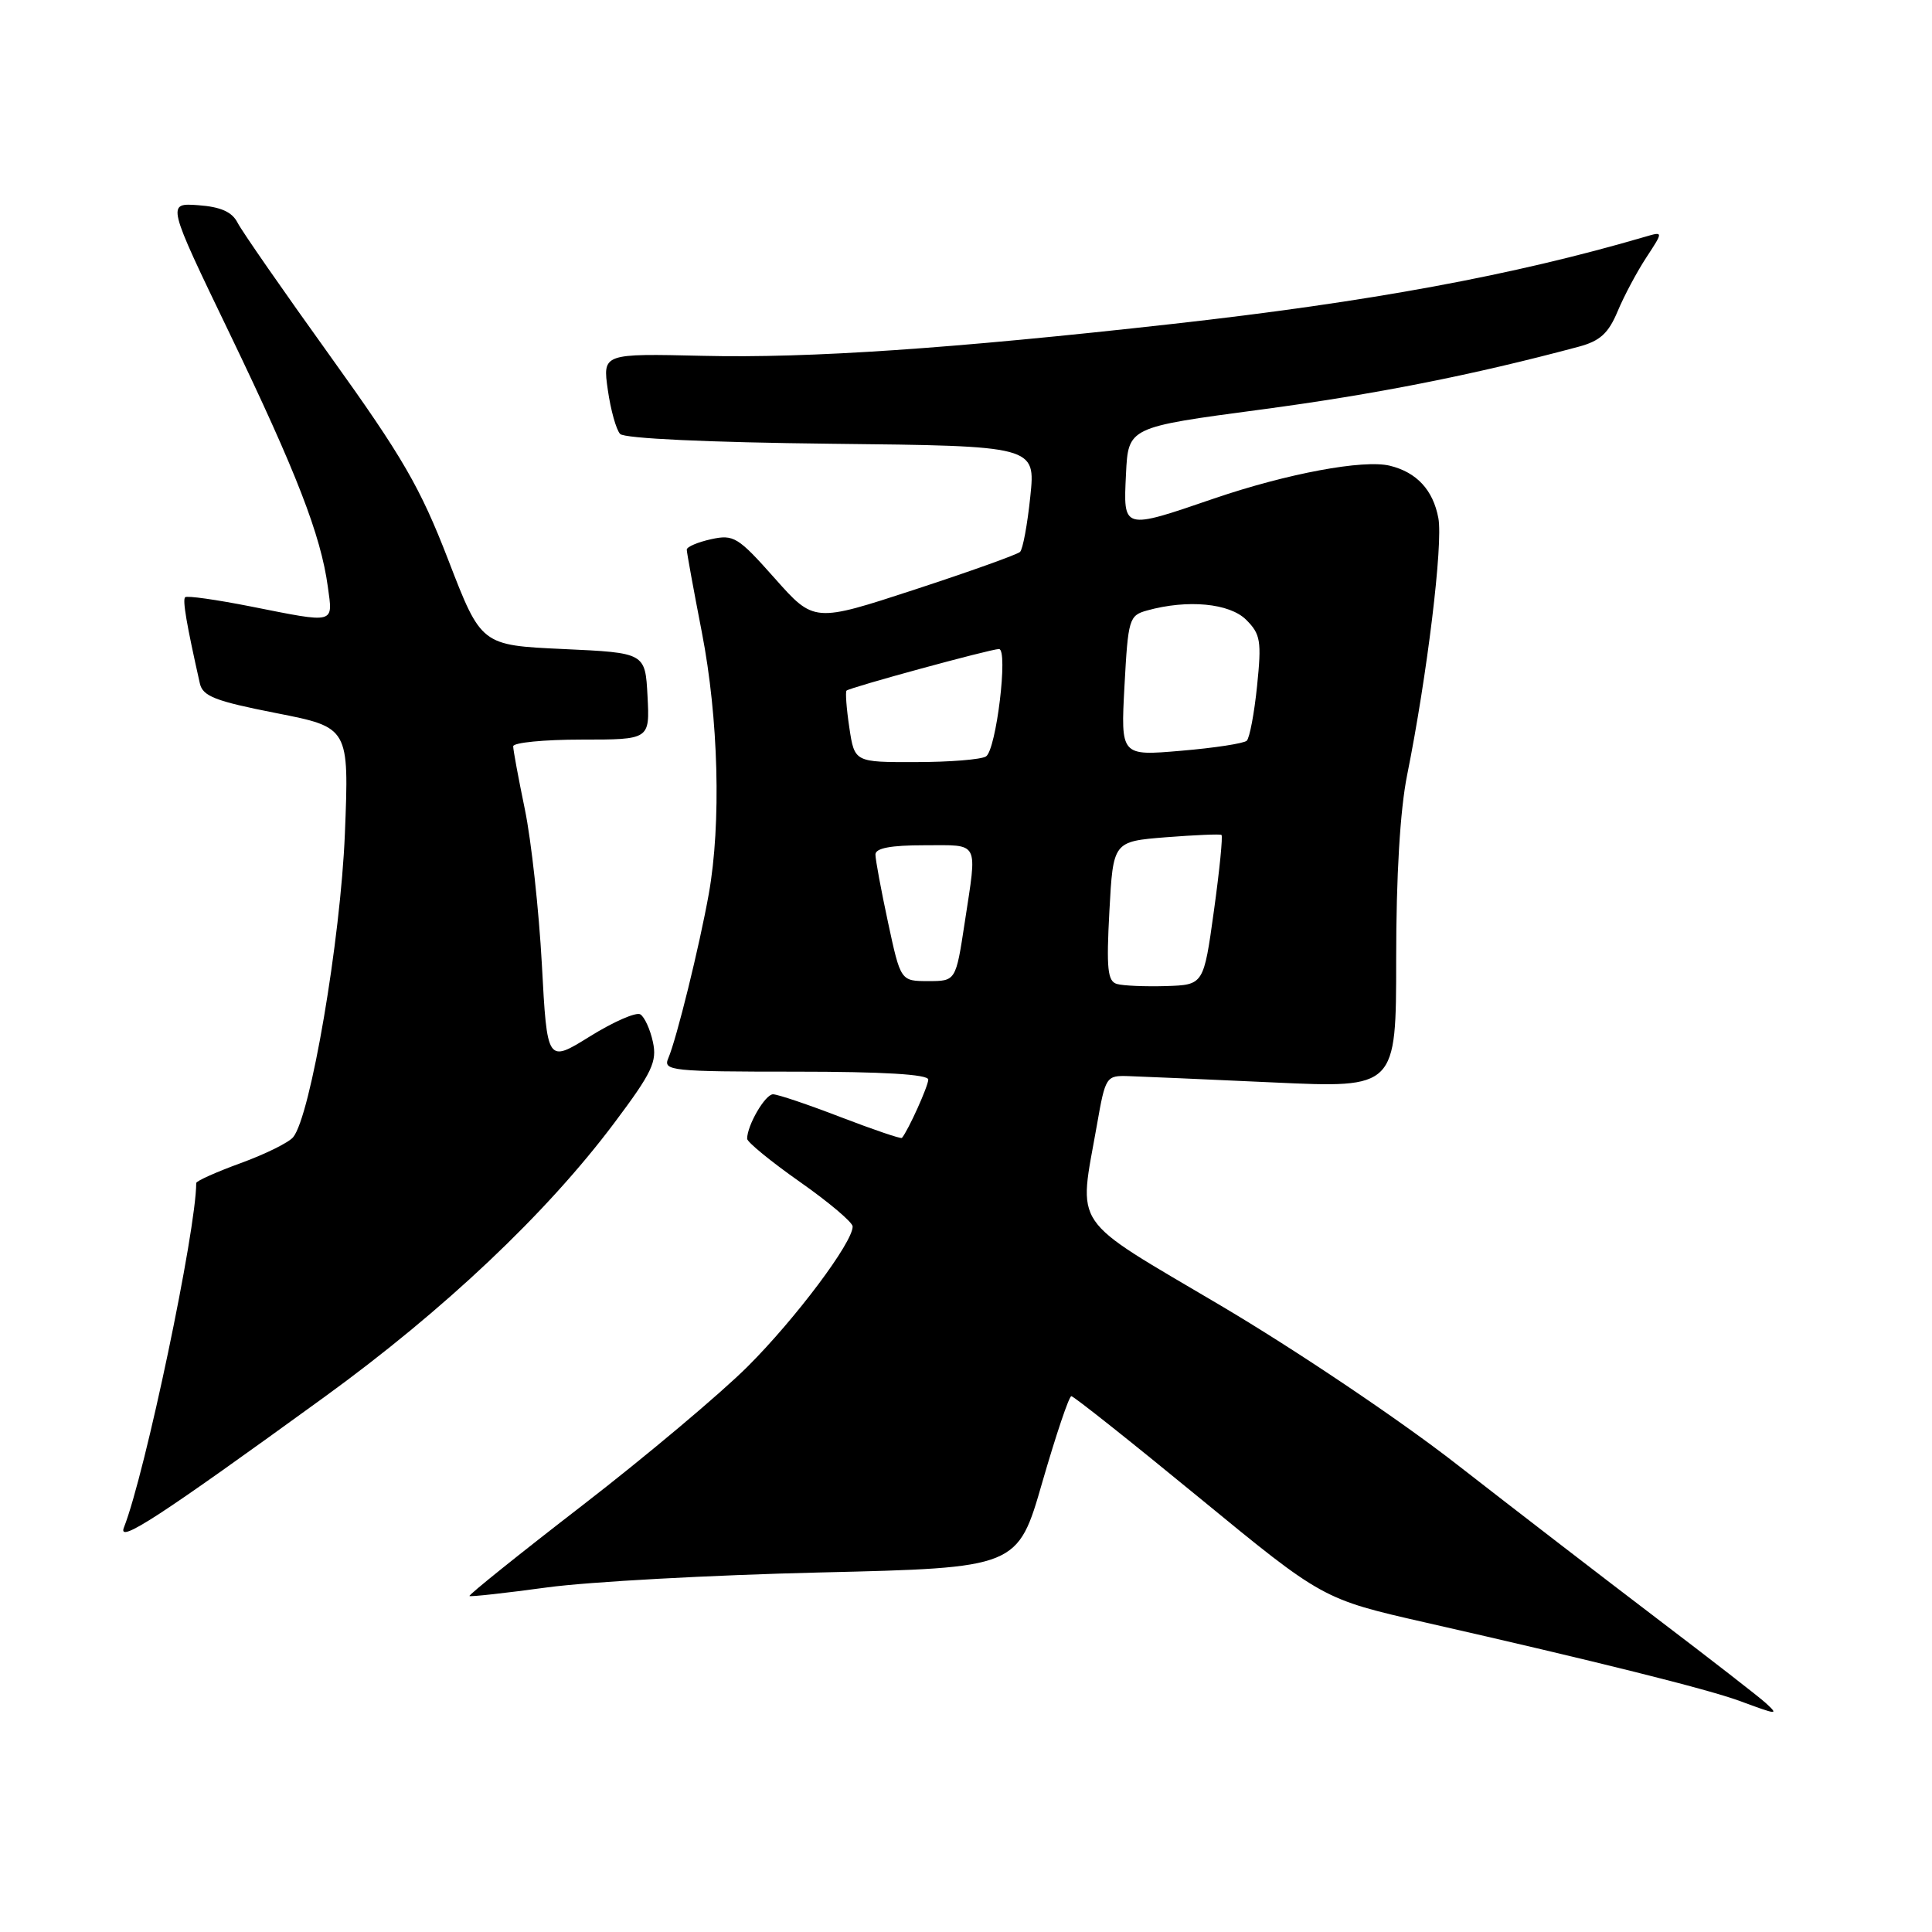 <?xml version="1.0" encoding="UTF-8" standalone="no"?>
<!DOCTYPE svg PUBLIC "-//W3C//DTD SVG 1.1//EN" "http://www.w3.org/Graphics/SVG/1.1/DTD/svg11.dtd" >
<svg xmlns="http://www.w3.org/2000/svg" xmlns:xlink="http://www.w3.org/1999/xlink" version="1.1" viewBox="0 0 256 256">
 <g >
 <path fill="currentColor"
d=" M 233.96 225.65 C 233.16 224.91 226.65 219.85 219.50 214.42 C 212.35 208.98 200.43 199.80 193.00 194.01 C 185.46 188.13 171.67 178.86 161.76 173.00 C 141.59 161.07 142.90 162.98 145.36 149.00 C 146.47 142.66 146.58 142.50 149.50 142.59 C 151.15 142.64 159.81 143.02 168.75 143.43 C 185.00 144.18 185.00 144.18 185.00 127.05 C 185.00 116.06 185.52 107.33 186.45 102.71 C 189.11 89.48 191.23 72.05 190.59 68.65 C 189.89 64.92 187.72 62.58 184.16 61.71 C 180.66 60.86 170.58 62.74 160.88 66.05 C 148.71 70.22 148.84 70.25 149.20 62.80 C 149.50 56.61 149.50 56.61 167.00 54.28 C 182.14 52.27 195.16 49.70 209.15 45.95 C 212.01 45.19 213.12 44.18 214.35 41.24 C 215.21 39.18 216.93 35.96 218.17 34.08 C 220.41 30.66 220.41 30.66 217.96 31.38 C 200.51 36.49 181.44 40.01 155.39 42.92 C 125.99 46.21 107.27 47.48 93.18 47.15 C 79.85 46.84 79.85 46.84 80.54 51.67 C 80.92 54.33 81.65 56.95 82.17 57.50 C 82.73 58.10 93.80 58.62 110.16 58.80 C 137.22 59.09 137.22 59.09 136.52 65.80 C 136.14 69.48 135.53 72.79 135.16 73.13 C 134.80 73.48 128.51 75.73 121.18 78.13 C 107.86 82.49 107.86 82.49 102.65 76.62 C 97.79 71.15 97.22 70.79 94.22 71.45 C 92.45 71.84 91.00 72.46 91.00 72.83 C 91.00 73.20 91.90 78.13 93.00 83.79 C 95.21 95.16 95.58 109.13 93.92 118.44 C 92.67 125.41 89.65 137.68 88.54 140.25 C 87.84 141.88 89.00 142.00 105.39 142.00 C 117.02 142.00 123.00 142.36 123.00 143.05 C 123.00 143.91 120.35 149.78 119.51 150.78 C 119.38 150.93 115.74 149.69 111.41 148.03 C 107.08 146.36 103.05 145.00 102.43 145.00 C 101.39 145.00 99.00 149.11 99.00 150.89 C 99.00 151.33 102.14 153.90 105.98 156.60 C 109.82 159.29 112.97 161.96 112.98 162.51 C 113.02 164.60 105.42 174.73 99.08 181.06 C 95.46 184.67 85.62 192.94 77.21 199.44 C 68.80 205.93 62.05 211.35 62.21 211.48 C 62.37 211.60 67.00 211.09 72.50 210.34 C 78.00 209.59 94.28 208.70 108.67 208.36 C 134.85 207.74 134.85 207.74 138.12 196.37 C 139.93 190.12 141.65 185.00 141.96 185.00 C 142.27 185.00 149.89 191.05 158.90 198.45 C 175.27 211.89 175.27 211.89 188.88 214.99 C 211.37 220.10 226.27 223.82 230.50 225.38 C 235.59 227.26 235.72 227.27 233.96 225.65 Z  M 43.00 185.10 C 58.86 173.59 72.43 160.76 81.40 148.79 C 86.41 142.11 87.09 140.68 86.51 138.05 C 86.15 136.39 85.40 134.75 84.85 134.41 C 84.30 134.07 81.30 135.38 78.18 137.32 C 72.50 140.85 72.50 140.85 71.80 127.79 C 71.41 120.61 70.40 111.38 69.55 107.26 C 68.70 103.15 68.00 99.38 68.00 98.89 C 68.00 98.40 72.07 98.00 77.05 98.00 C 86.10 98.00 86.10 98.00 85.80 92.25 C 85.50 86.50 85.50 86.50 74.63 86.00 C 63.76 85.50 63.76 85.50 59.40 74.20 C 55.69 64.59 53.36 60.57 43.77 47.21 C 37.57 38.58 32.04 30.62 31.48 29.51 C 30.75 28.08 29.26 27.41 26.27 27.19 C 22.09 26.89 22.09 26.89 30.43 44.19 C 39.30 62.62 42.51 70.91 43.44 77.75 C 44.12 82.72 44.56 82.61 33.23 80.36 C 28.67 79.46 24.76 78.90 24.53 79.14 C 24.17 79.50 24.71 82.69 26.48 90.55 C 26.86 92.26 28.51 92.90 36.60 94.49 C 46.26 96.39 46.26 96.39 45.70 110.45 C 45.13 124.53 41.15 147.91 38.84 150.69 C 38.25 151.40 35.13 152.94 31.89 154.12 C 28.65 155.30 26.00 156.49 26.00 156.76 C 26.00 163.01 19.23 195.29 16.42 202.40 C 15.54 204.62 20.97 201.09 43.00 185.10 Z  M 148.00 130.38 C 146.76 130.03 146.59 128.37 147.00 120.73 C 147.50 111.50 147.50 111.50 154.50 110.94 C 158.35 110.64 161.66 110.50 161.85 110.63 C 162.05 110.76 161.60 115.29 160.85 120.69 C 159.49 130.50 159.49 130.50 154.50 130.66 C 151.75 130.74 148.82 130.62 148.00 130.38 Z  M 117.67 122.23 C 116.75 117.95 116.00 113.90 116.00 113.23 C 116.00 112.38 118.03 112.00 122.50 112.00 C 129.88 112.00 129.50 111.27 127.83 122.25 C 126.65 130.00 126.65 130.00 123.00 130.00 C 119.34 130.00 119.34 130.00 117.67 122.23 Z  M 112.54 96.41 C 112.16 93.88 112.00 91.68 112.17 91.51 C 112.61 91.09 131.27 86.00 132.37 86.00 C 133.62 86.00 132.01 99.36 130.65 100.23 C 130.02 100.64 125.84 100.98 121.36 100.98 C 113.23 101.00 113.23 101.00 112.54 96.41 Z  M 149.00 90.88 C 149.48 82.00 149.61 81.55 152.00 80.89 C 157.37 79.40 162.93 79.93 165.13 82.13 C 167.03 84.03 167.18 84.94 166.57 90.88 C 166.20 94.52 165.58 97.79 165.20 98.15 C 164.81 98.51 160.90 99.11 156.50 99.48 C 148.50 100.17 148.50 100.17 149.00 90.88 Z "/>
</g>
</svg>